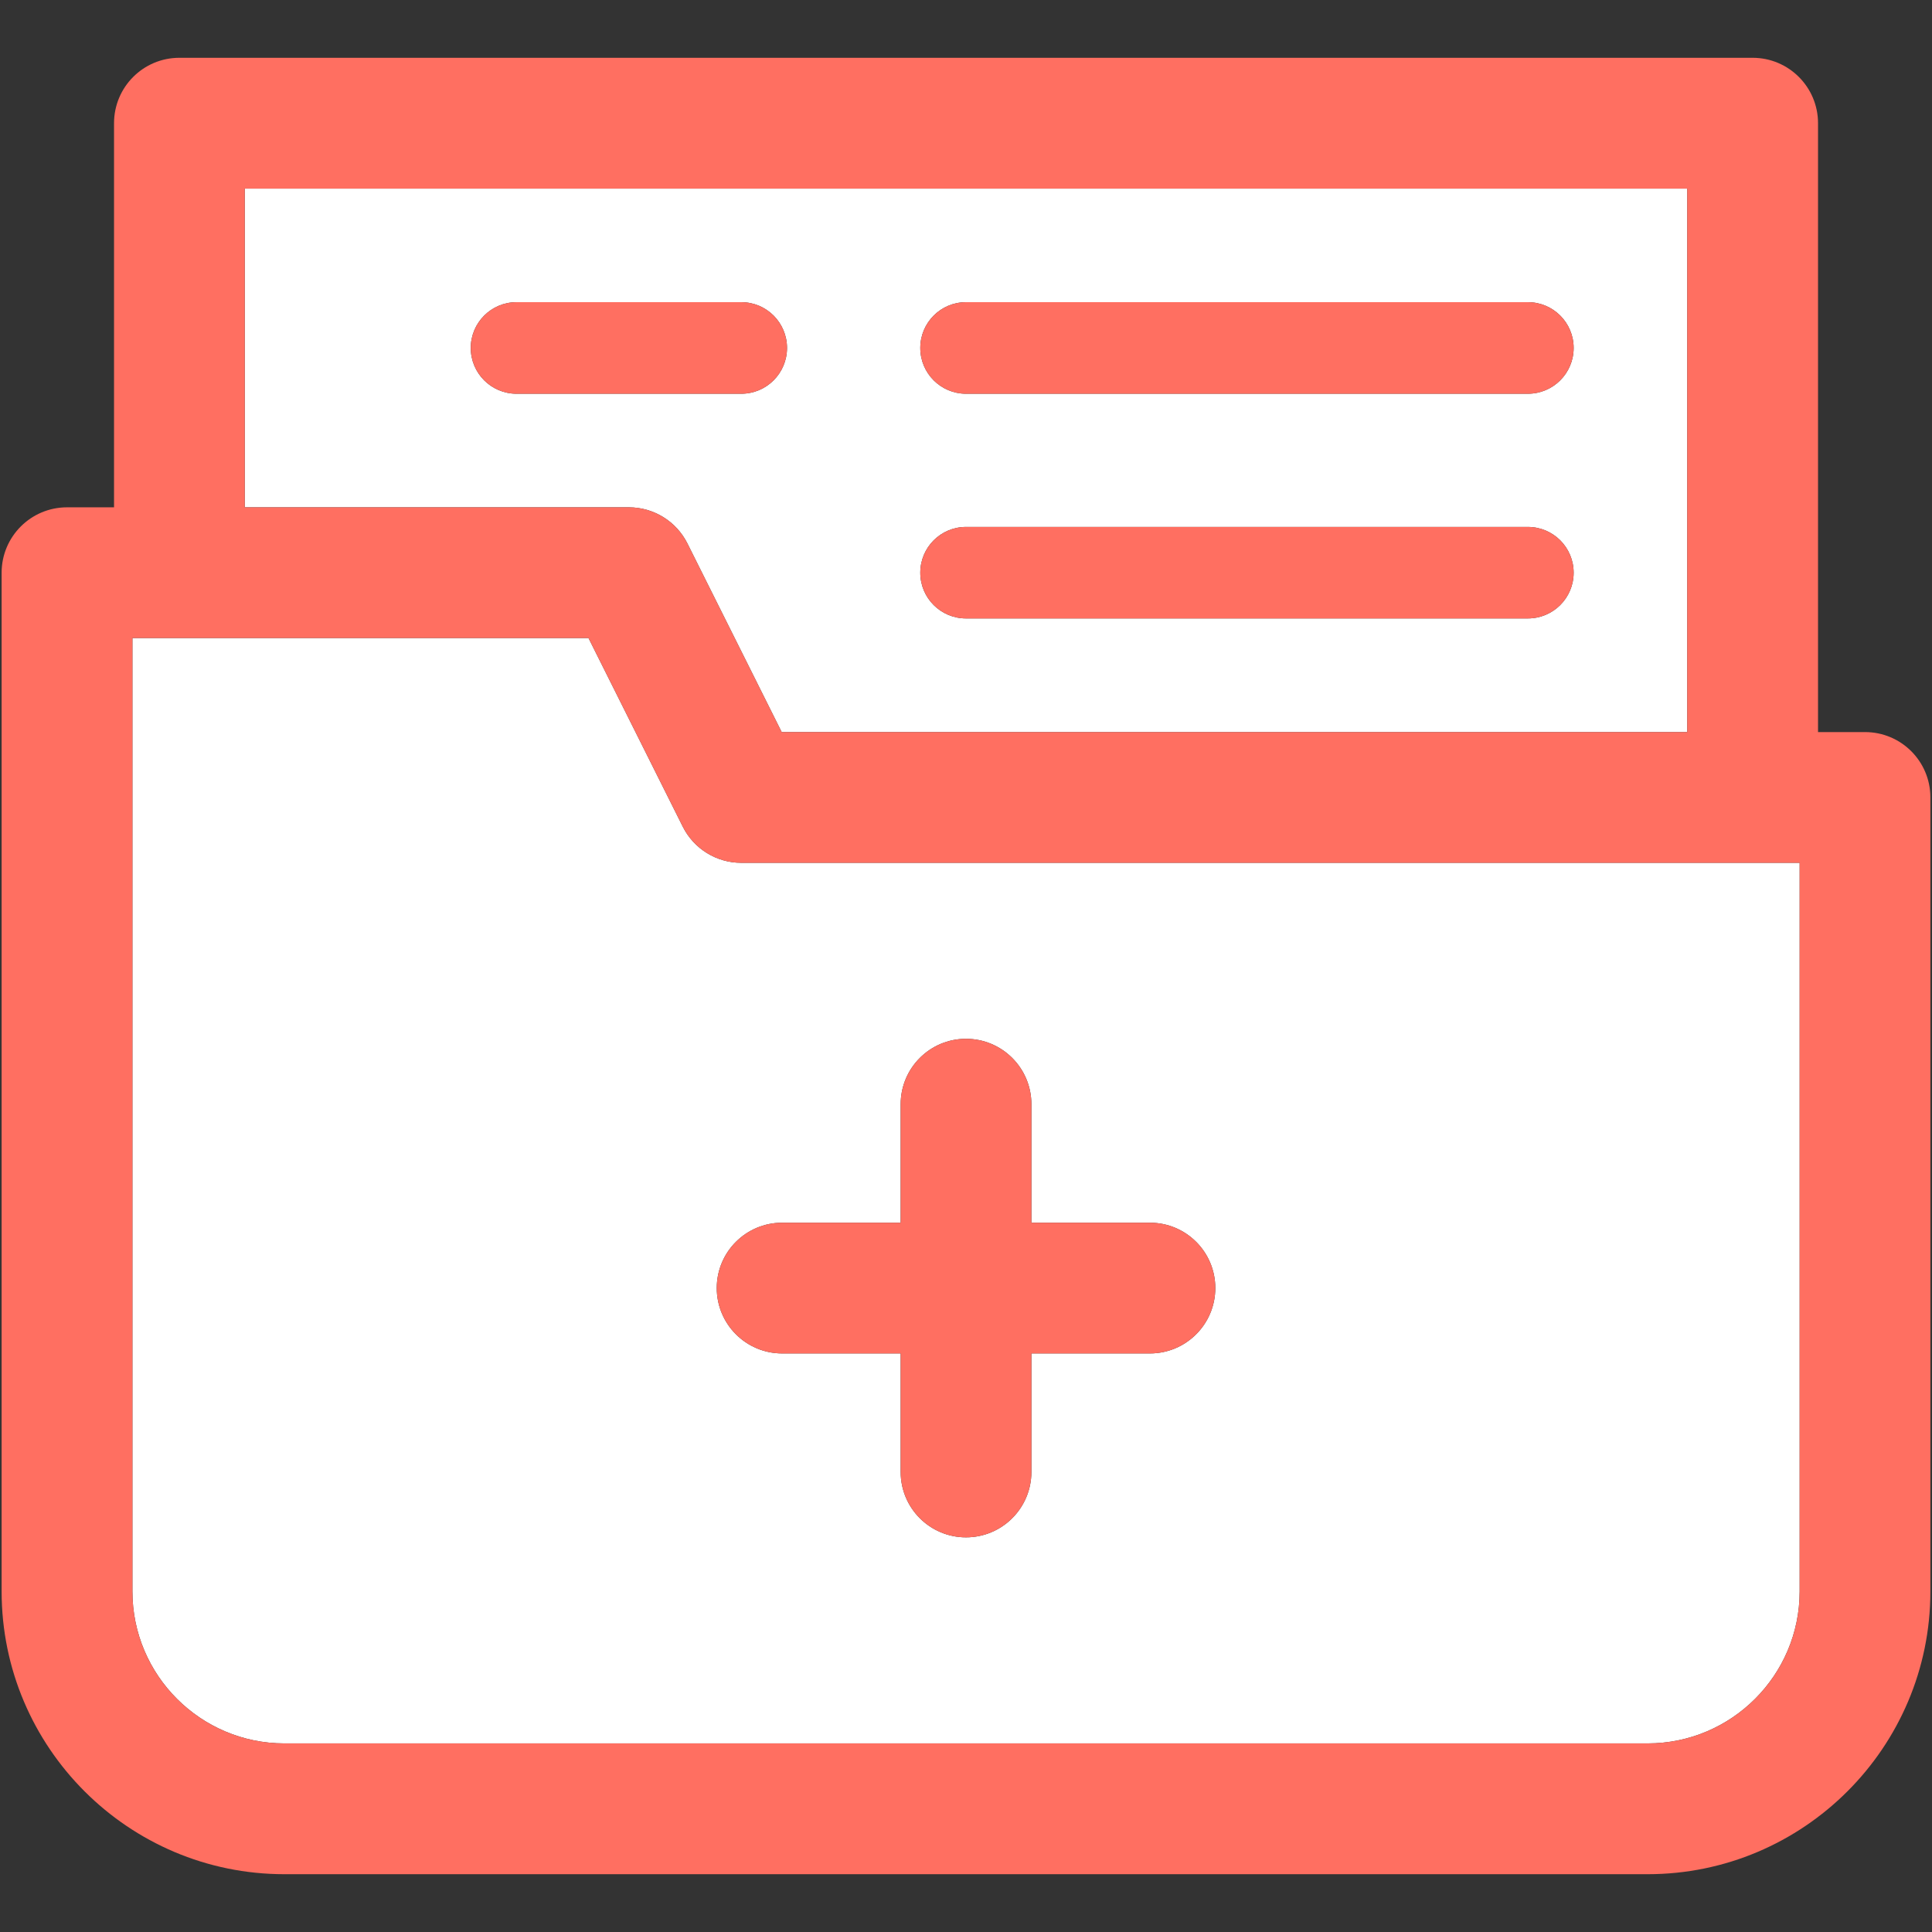 <!DOCTYPE svg PUBLIC "-//W3C//DTD SVG 1.1//EN" "http://www.w3.org/Graphics/SVG/1.1/DTD/svg11.dtd">
<!-- Uploaded to: SVG Repo, www.svgrepo.com, Transformed by: SVG Repo Mixer Tools -->
<svg height="64px" width="64px" version="1.1" id="Capa_1" xmlns="http://www.w3.org/2000/svg" xmlns:xlink="http://www.w3.org/1999/xlink" viewBox="0 0 297.5 297.5" xml:space="preserve" fill="#FF6F61">
<rect x="0" y="0" width="297.5" height="297.5" fill="#333333" stroke="none"/>
<g id="SVGRepo_bgCarrier" stroke-width="0"/>
<g id="SVGRepo_tracerCarrier" stroke-linecap="round" stroke-linejoin="round"/>
<g id="SVGRepo_iconCarrier"> <g> <g id="XMLID_26_"> <g> <path style="fill:#fff;" d="M259.81,29.04v83.69H120.37l-14.52-29.05c-1.71-3.41-5.2-5.56-9.01-5.56H37.69V29.04H259.81z M242.32,53.58c0-3.89-3.15-7.05-7.05-7.05h-86.52c-3.89,0-7.04,3.16-7.04,7.05s3.15,7.05,7.04,7.05h86.52 C239.17,60.63,242.32,57.47,242.32,53.58z M242.32,88.19c0-3.9-3.15-7.05-7.05-7.05h-86.52c-3.89,0-7.04,3.15-7.04,7.05 c0,3.89,3.15,7.04,7.04,7.04h86.52C239.17,95.23,242.32,92.08,242.32,88.19z M121.19,53.58c0-3.89-3.15-7.05-7.05-7.05h-34.6 c-3.9,0-7.05,3.16-7.05,7.05s3.15,7.05,7.05,7.05h34.6C118.04,60.63,121.19,57.47,121.19,53.58z"/> <path style="fill:#ffffffff;" d="M277.12,132.86v112.2c0,12.9-10.5,23.4-23.41,23.4H43.79c-12.9,0-23.4-10.5-23.4-23.4V98.25h70.23 l14.52,29.05c1.71,3.41,5.19,5.56,9,5.56H277.12z M187.14,198.34c0-5.56-4.51-10.06-10.07-10.06h-18.25v-18.25 c0-5.56-4.51-10.07-10.07-10.07s-10.06,4.51-10.06,10.07v18.25h-18.25c-5.56,0-10.07,4.5-10.07,10.06s4.51,10.07,10.07,10.07 h18.25v18.25c0,5.56,4.5,10.07,10.06,10.07s10.07-4.51,10.07-10.07v-18.25h18.25C182.63,208.41,187.14,203.9,187.14,198.34z"/> <path d="M297.25,122.79v122.27c0,24.01-19.53,43.54-43.54,43.54H43.79c-24.01,0-43.54-19.53-43.54-43.54V88.19 c0-5.56,4.51-10.07,10.07-10.07h7.24V18.97c0-5.56,4.5-10.07,10.06-10.07h242.26c5.56,0,10.07,4.51,10.07,10.07v93.76h7.24 C292.75,112.73,297.25,117.23,297.25,122.79z M277.12,245.06v-112.2H114.14c-3.81,0-7.29-2.15-9-5.56L90.62,98.25H20.39v146.81 c0,12.9,10.5,23.4,23.4,23.4h209.92C266.62,268.46,277.12,257.96,277.12,245.06z M259.81,112.73V29.04H37.69v49.08h59.15 c3.81,0,7.3,2.15,9.01,5.56l14.52,29.05H259.81z"/> <path d="M235.27,46.53c3.9,0,7.05,3.16,7.05,7.05s-3.15,7.05-7.05,7.05h-86.52c-3.89,0-7.04-3.16-7.04-7.05s3.15-7.05,7.04-7.05 H235.27z"/> <path d="M235.27,81.14c3.9,0,7.05,3.15,7.05,7.05c0,3.89-3.15,7.04-7.05,7.04h-86.52c-3.89,0-7.04-3.15-7.04-7.04 c0-3.9,3.15-7.05,7.04-7.05H235.27z"/> <path d="M177.07,188.28c5.56,0,10.07,4.5,10.07,10.06s-4.51,10.07-10.07,10.07h-18.25v18.25c0,5.56-4.51,10.07-10.07,10.07 s-10.06-4.51-10.06-10.07v-18.25h-18.25c-5.56,0-10.07-4.51-10.07-10.07s4.51-10.06,10.07-10.06h18.25v-18.25 c0-5.56,4.5-10.07,10.06-10.07s10.07,4.51,10.07,10.07v18.25H177.07z"/> <path d="M114.14,46.53c3.9,0,7.05,3.16,7.05,7.05s-3.15,7.05-7.05,7.05h-34.6c-3.9,0-7.05-3.16-7.05-7.05s3.15-7.05,7.05-7.05 H114.14z"/> </g> <g> </g> </g> </g> </g>
</svg>